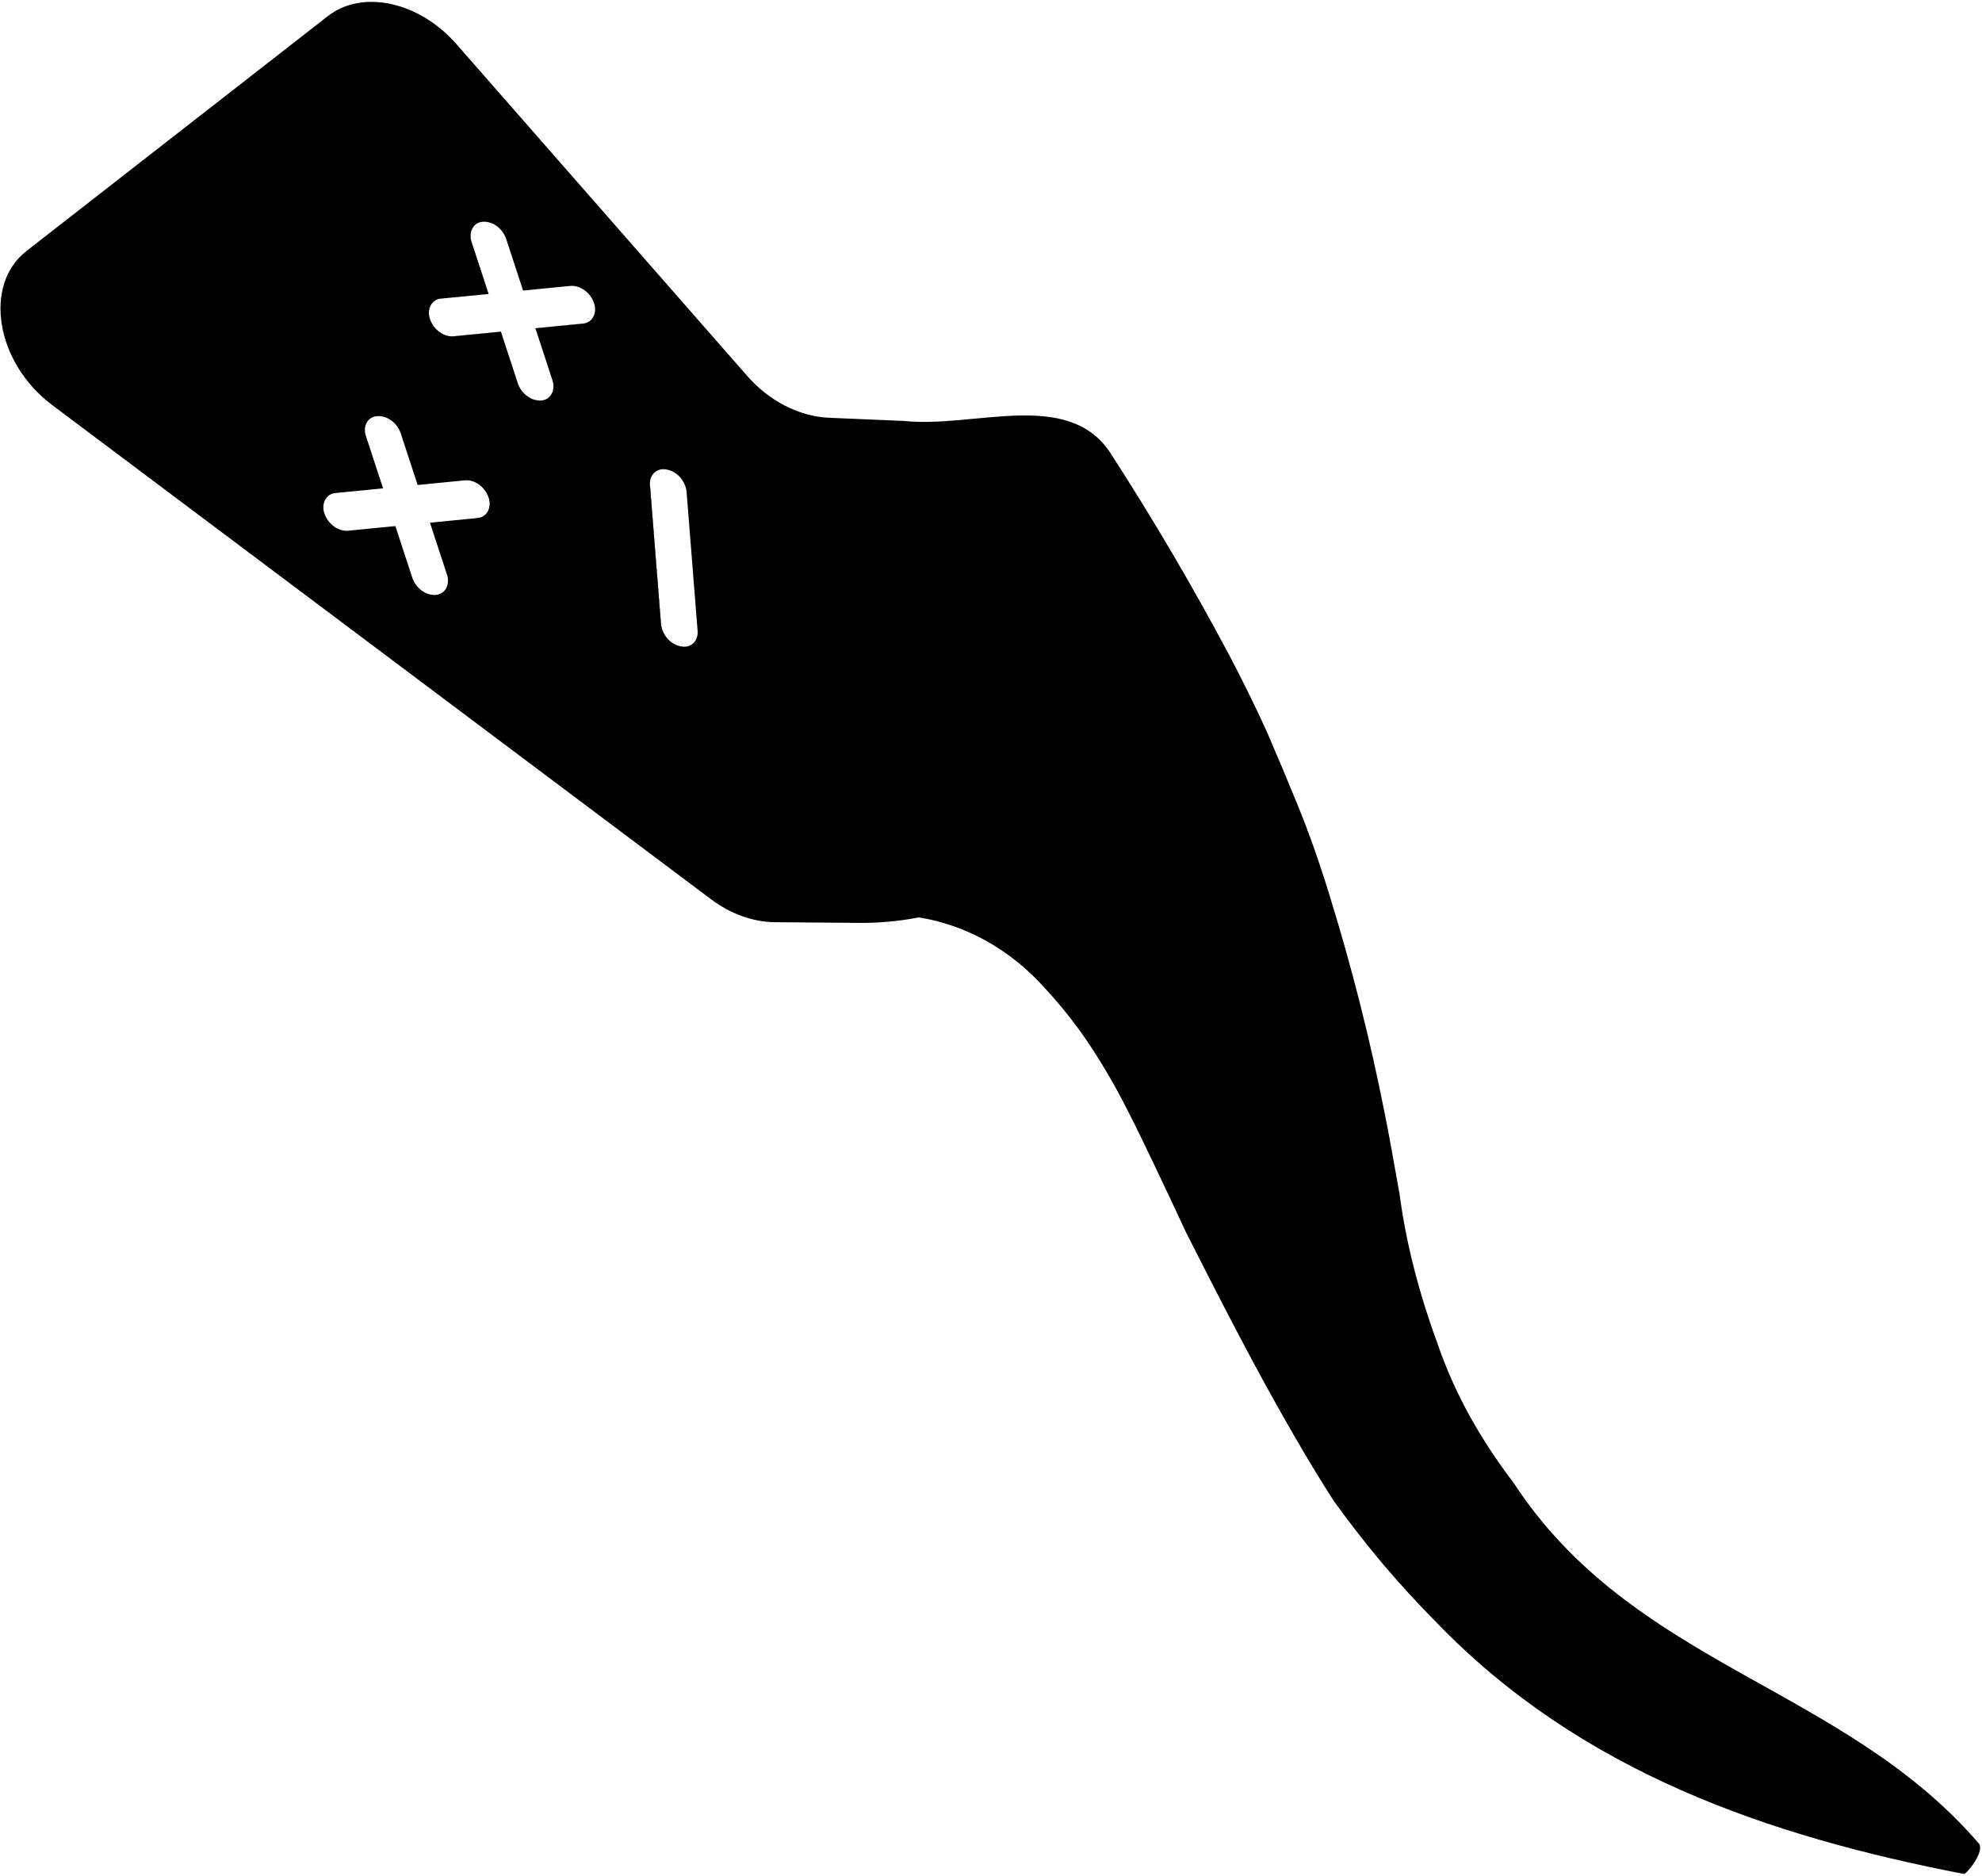 <svg width="786" height="744" viewBox="0 0 786 744" fill="none" xmlns="http://www.w3.org/2000/svg">
<path fill-rule="evenodd" clip-rule="evenodd" d="M10.502 99.531L130.059 6.356C143.666 -4.267 166.209 0.594 180.973 17.455L296.21 148.943C300.512 153.87 305.608 157.909 311.156 160.788C316.703 163.667 322.574 165.32 328.374 165.635L358.455 166.908C386.395 169.884 423.83 153.939 440.486 179.833C457.102 205.532 472.628 231.914 487.006 258.879C492.188 268.684 497.346 279.033 502.578 290.555C506.366 299.304 510.437 308.969 514.68 319.378C518.922 329.787 522.944 341.071 526.953 354.03C535.948 382.94 543.353 412.138 549.124 441.457C551.257 451.921 552.995 462.355 555.071 473.792C556.397 483.757 558.356 493.723 560.936 503.617C563.448 513.336 566.466 522.98 569.976 532.499C573.406 542.543 577.764 552.336 582.979 561.718C588.038 570.792 593.761 579.495 600.086 587.729C647.65 660.774 730.83 668.283 784.885 731.134C786.735 734.011 781.357 741.538 778.948 743.087C701.146 728.052 626.871 702.613 569.585 643.265C562.255 635.858 555.217 628.183 548.471 620.238C541.676 612.162 535.18 603.812 528.924 595.146C523.372 586.514 518.085 577.713 512.943 568.818C497.492 542.149 483.629 514.825 470.367 488.7C466.301 480.048 462.462 471.697 458.516 463.497C454.57 455.297 451.013 447.702 447.061 440.075C442.702 431.426 437.839 423.016 432.505 414.904C427.187 406.839 421.222 399.232 414.695 392.193C407.816 384.407 399.794 377.907 391.075 373.056C382.504 368.33 373.453 365.183 364.353 363.766C355.955 365.41 347.292 366.133 338.488 365.922L307.26 365.672C298.53 365.569 289.61 362.346 281.873 356.498L20.701 160.613C-1.668 143.844 -6.762 112.994 10.502 99.531ZM137.989 210.449C136.105 210.583 134.128 209.97 132.417 208.719C130.707 207.469 129.376 205.665 128.665 203.634C128.336 202.686 128.192 201.706 128.243 200.76C128.294 199.813 128.538 198.923 128.959 198.15C129.381 197.377 129.969 196.739 130.684 196.28C131.399 195.822 132.224 195.552 133.102 195.491L151.91 193.644L145.199 173.149C144.84 172.202 144.672 171.214 144.707 170.257C144.743 169.3 144.981 168.399 145.404 167.62C145.827 166.84 146.425 166.202 147.153 165.753C147.882 165.303 148.722 165.053 149.613 165.022C151.492 164.876 153.467 165.483 155.176 166.729C156.885 167.976 158.214 169.779 158.918 171.809L165.628 192.304L184.436 190.456C186.315 190.31 188.291 190.916 190 192.163C191.709 193.41 193.037 195.213 193.741 197.243C194.07 198.19 194.214 199.171 194.164 200.117C194.114 201.064 193.871 201.955 193.452 202.73C193.033 203.504 192.447 204.145 191.735 204.608C191.022 205.071 190.2 205.346 189.323 205.413L170.515 207.262L177.226 227.757C177.557 228.701 177.703 229.679 177.655 230.624C177.607 231.569 177.365 232.458 176.945 233.23C176.526 234.002 175.939 234.639 175.226 235.097C174.513 235.555 173.689 235.823 172.812 235.883C170.933 236.036 168.955 235.432 167.244 234.184C165.534 232.937 164.206 231.129 163.508 229.097L156.796 208.601L137.989 210.449ZM257.748 192.313L257.797 192.93L262.14 247.653C262.382 249.721 263.314 251.743 264.761 253.339C266.207 254.934 268.068 255.991 269.992 256.311C270.894 256.516 271.796 256.516 272.638 256.311C273.179 256.18 273.687 255.965 274.148 255.675C274.404 255.513 274.646 255.329 274.871 255.122C275.502 254.543 275.987 253.804 276.294 252.955C276.601 252.105 276.724 251.165 276.653 250.196L272.26 194.856C272.018 192.788 271.086 190.766 269.639 189.171C268.193 187.575 266.332 186.518 264.409 186.198C263.506 185.993 262.604 185.993 261.762 186.198C261.183 186.339 260.642 186.575 260.156 186.897C259.935 187.043 259.726 187.207 259.529 187.387C258.898 187.966 258.413 188.705 258.106 189.554C257.799 190.404 257.677 191.345 257.748 192.313ZM179.8 133.361C177.921 133.506 175.946 132.9 174.237 131.654C172.528 130.407 171.199 128.603 170.495 126.574C170.167 125.626 170.023 124.646 170.073 123.699C170.123 122.753 170.366 121.862 170.785 121.087C171.199 120.322 171.775 119.687 172.476 119.226C172.485 119.22 172.493 119.214 172.502 119.209C173.214 118.746 174.037 118.471 174.914 118.403L193.628 116.595L193.741 116.584L187.03 96.089C186.694 95.144 186.543 94.164 186.589 93.217C186.634 92.269 186.874 91.377 187.291 90.602C187.701 89.841 188.273 89.21 188.969 88.751C188.982 88.743 188.995 88.734 189.008 88.726C189.722 88.265 190.546 87.995 191.424 87.934C193.303 87.788 195.278 88.394 196.988 89.641C198.697 90.887 200.025 92.691 200.729 94.721L207.44 115.216L226.248 113.368C228.132 113.234 230.109 113.847 231.819 115.098C233.53 116.348 234.861 118.153 235.572 120.184C235.895 121.13 236.035 122.108 235.982 123.053C235.929 123.997 235.684 124.885 235.263 125.657C234.843 126.428 234.256 127.066 233.544 127.526C233.524 127.539 233.504 127.552 233.484 127.564C232.786 128.001 231.986 128.261 231.134 128.325L212.326 130.173L212.343 130.224L219.037 150.669C219.368 151.613 219.514 152.591 219.466 153.536C219.419 154.481 219.178 155.371 218.761 156.145C218.344 156.919 217.76 157.559 217.05 158.021C217.025 158.037 217.001 158.053 216.976 158.068C216.283 158.502 215.488 158.759 214.642 158.824C212.758 158.972 210.776 158.364 209.062 157.111C207.348 155.858 206.019 154.046 205.319 152.008L198.608 131.513L179.8 133.361Z" fill="black"/>
<path fill-rule="evenodd" clip-rule="evenodd" d="M174.141 131.716C175.85 132.962 177.825 133.568 179.704 133.423L198.512 131.575L205.223 152.07C205.923 154.108 207.252 155.92 208.966 157.173C210.679 158.425 212.662 159.034 214.546 158.886C215.422 158.819 216.243 158.545 216.953 158.083C216.961 158.078 216.969 158.073 216.976 158.068C216.283 158.502 215.488 158.759 214.642 158.824C212.758 158.972 210.776 158.364 209.062 157.111C207.348 155.858 206.019 154.046 205.319 152.008L198.608 131.513L179.8 133.361C177.921 133.506 175.946 132.9 174.237 131.654C172.528 130.407 171.199 128.603 170.495 126.574C170.167 125.626 170.023 124.646 170.073 123.699C170.123 122.753 170.366 121.862 170.785 121.087C171.199 120.322 171.775 119.687 172.476 119.226C172.452 119.24 172.429 119.255 172.405 119.271C171.693 119.734 171.107 120.374 170.688 121.149C170.269 121.924 170.027 122.815 169.977 123.761C169.927 124.708 170.071 125.688 170.399 126.636C171.103 128.665 172.431 130.469 174.141 131.716ZM193.628 116.595L193.741 116.584L187.03 96.089C186.694 95.144 186.543 94.164 186.589 93.217C186.634 92.269 186.874 91.377 187.291 90.602C187.701 89.841 188.273 89.21 188.969 88.751C188.95 88.764 188.931 88.776 188.912 88.788C188.199 89.249 187.613 89.889 187.195 90.664C186.777 91.439 186.537 92.331 186.492 93.278C186.447 94.226 186.597 95.206 186.933 96.151L193.628 116.595ZM212.343 130.224L231.038 128.387C231.914 128.321 232.735 128.048 233.448 127.588C233.46 127.58 233.472 127.572 233.484 127.564C232.786 128.001 231.986 128.261 231.134 128.325L212.326 130.173L212.343 130.224Z" fill="black"/>
<path fill-rule="evenodd" clip-rule="evenodd" d="M262.044 247.715L257.651 192.376L257.797 192.93L262.14 247.653C262.382 249.721 263.314 251.743 264.761 253.339C266.207 254.934 268.068 255.991 269.992 256.311C270.894 256.516 271.796 256.516 272.638 256.311C273.179 256.18 273.687 255.965 274.148 255.675C273.662 255.997 273.121 256.233 272.542 256.374C271.7 256.578 270.798 256.578 269.895 256.373C267.972 256.053 266.111 254.996 264.665 253.401C263.218 251.805 262.286 249.783 262.044 247.715Z" fill="black"/>
</svg>
